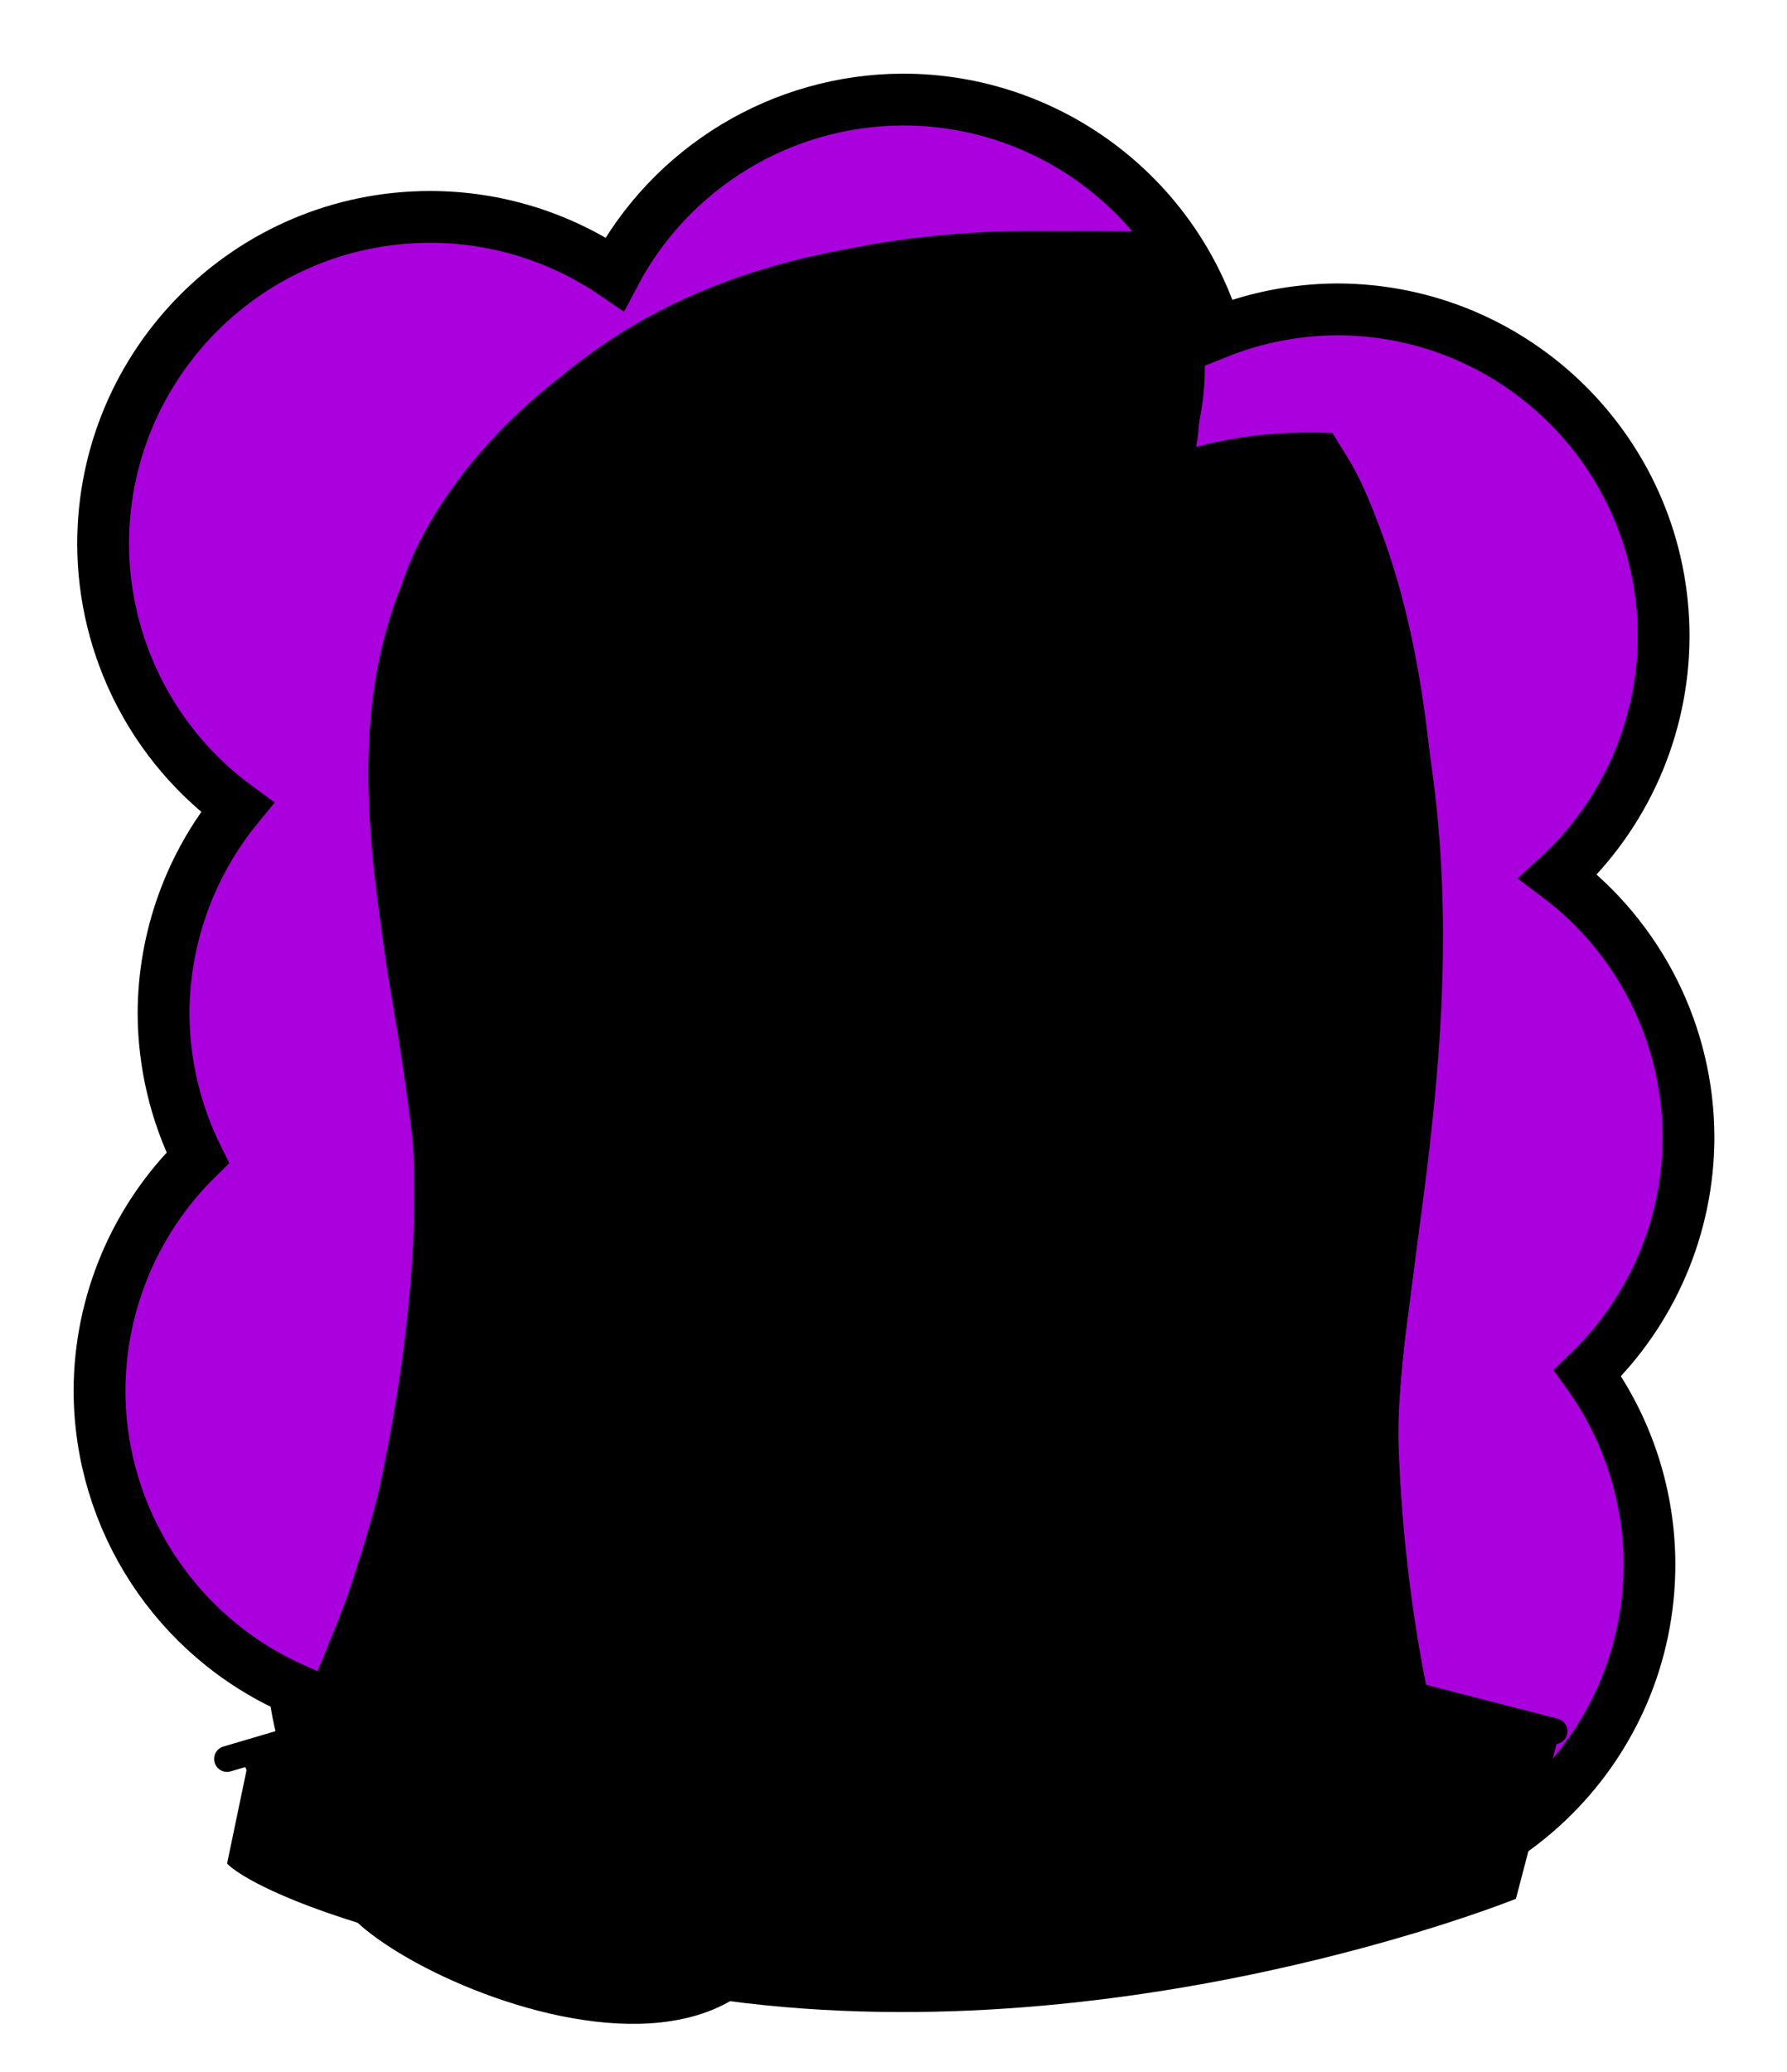<svg id="Capa_2" xmlns="http://www.w3.org/2000/svg" xmlns:xlink="http://www.w3.org/1999/xlink" viewBox="0 0 69.02 80">
<defs >
<style >
.cls-1{fill:#000000;}.cls-2{fill:#000;}.cls-3{fill:#000000;}.cls-4{fill:#000000;}.cls-5{fill:#000000;}.cls-6{fill:#000000;}.cls-7,.cls-8{stroke-miterlimit:10;}.cls-7,.cls-8,.cls-9{stroke:#000;}.cls-7,.cls-8,.cls-10,.cls-11,.cls-12{fill:none;}.cls-8,.cls-9,.cls-10{stroke-linecap:round;}.cls-9,.cls-10{stroke-linejoin:round;}.cls-13{fill:#000000;}.cls-10{stroke:#000000;stroke-dasharray:0 0 0 4.06;}.cls-14{fill:#000000;}.cls-15{fill:url(#USGS_19_Inundación_de_tierra_2);}.cls-12{stroke:#000000;stroke-dasharray:0 0 2 2;stroke-width:.3px;}.cls-16{fill:#000000;}.cls-17{fill:#000000;}
</style>
<pattern id="USGS_19_Inundación_de_tierra_2" x="0" y="0" width="72" height="72" patternTransform="translate(-92.48 -16063) rotate(-90)" patternUnits="userSpaceOnUse" viewBox="0 0 72 72">
<g >
<rect class="cls-11" width="72" height="72">
</rect>
<g >
<line class="cls-12" x1="71" y1="71" x2="144.44" y2="71">
</line>
<line class="cls-12" x1="71" y1="67" x2="144.44" y2="67">
</line>
<line class="cls-12" x1="71" y1="63" x2="144.44" y2="63">
</line>
<line class="cls-12" x1="71" y1="59" x2="144.44" y2="59">
</line>
<line class="cls-12" x1="71" y1="55" x2="144.44" y2="55">
</line>
<line class="cls-12" x1="71" y1="51" x2="144.44" y2="51">
</line>
<line class="cls-12" x1="71" y1="47" x2="144.44" y2="47">
</line>
<line class="cls-12" x1="71" y1="43" x2="144.44" y2="43">
</line>
<line class="cls-12" x1="71" y1="39" x2="144.44" y2="39">
</line>
<line class="cls-12" x1="71" y1="35" x2="144.44" y2="35">
</line>
<line class="cls-12" x1="71" y1="31" x2="144.44" y2="31">
</line>
<line class="cls-12" x1="71" y1="27" x2="144.44" y2="27">
</line>
<line class="cls-12" x1="71" y1="23" x2="144.44" y2="23">
</line>
<line class="cls-12" x1="71" y1="19" x2="144.44" y2="19">
</line>
<line class="cls-12" x1="71" y1="15" x2="144.44" y2="15">
</line>
<line class="cls-12" x1="71" y1="11" x2="144.44" y2="11">
</line>
<line class="cls-12" x1="71" y1="7" x2="144.44" y2="7">
</line>
<line class="cls-12" x1="71" y1="3" x2="144.44" y2="3">
</line>
</g>
<g >
<line class="cls-12" x1="-1" y1="71" x2="72.44" y2="71">
</line>
<line class="cls-12" x1="-1" y1="67" x2="72.44" y2="67">
</line>
<line class="cls-12" x1="-1" y1="63" x2="72.44" y2="63">
</line>
<line class="cls-12" x1="-1" y1="59" x2="72.44" y2="59">
</line>
<line class="cls-12" x1="-1" y1="55" x2="72.44" y2="55">
</line>
<line class="cls-12" x1="-1" y1="51" x2="72.44" y2="51">
</line>
<line class="cls-12" x1="-1" y1="47" x2="72.44" y2="47">
</line>
<line class="cls-12" x1="-1" y1="43" x2="72.44" y2="43">
</line>
<line class="cls-12" x1="-1" y1="39" x2="72.44" y2="39">
</line>
<line class="cls-12" x1="-1" y1="35" x2="72.44" y2="35">
</line>
<line class="cls-12" x1="-1" y1="31" x2="72.44" y2="31">
</line>
<line class="cls-12" x1="-1" y1="27" x2="72.44" y2="27">
</line>
<line class="cls-12" x1="-1" y1="23" x2="72.44" y2="23">
</line>
<line class="cls-12" x1="-1" y1="19" x2="72.44" y2="19">
</line>
<line class="cls-12" x1="-1" y1="15" x2="72.44" y2="15">
</line>
<line class="cls-12" x1="-1" y1="11" x2="72.44" y2="11">
</line>
<line class="cls-12" x1="-1" y1="7" x2="72.44" y2="7">
</line>
<line class="cls-12" x1="-1" y1="3" x2="72.44" y2="3">
</line>
<line class="cls-12" x1="1.04" y1="69" x2="74.48" y2="69">
</line>
<line class="cls-12" x1="1.04" y1="65" x2="74.48" y2="65">
</line>
<line class="cls-12" x1="1.04" y1="61" x2="74.48" y2="61">
</line>
<line class="cls-12" x1="1.04" y1="57" x2="74.48" y2="57">
</line>
<line class="cls-12" x1="1.04" y1="53" x2="74.48" y2="53">
</line>
<line class="cls-12" x1="1.04" y1="49" x2="74.48" y2="49">
</line>
<line class="cls-12" x1="1.04" y1="45" x2="74.48" y2="45">
</line>
<line class="cls-12" x1="1.04" y1="41" x2="74.48" y2="41">
</line>
<line class="cls-12" x1="1.04" y1="37" x2="74.48" y2="37">
</line>
<line class="cls-12" x1="1.04" y1="33" x2="74.48" y2="33">
</line>
<line class="cls-12" x1="1.04" y1="29" x2="74.48" y2="29">
</line>
<line class="cls-12" x1="1.04" y1="25" x2="74.48" y2="25">
</line>
<line class="cls-12" x1="1.04" y1="21" x2="74.48" y2="21">
</line>
<line class="cls-12" x1="1.04" y1="17" x2="74.48" y2="17">
</line>
<line class="cls-12" x1="1.04" y1="13" x2="74.48" y2="13">
</line>
<line class="cls-12" x1="1.04" y1="9" x2="74.48" y2="9">
</line>
<line class="cls-12" x1="1.04" y1="5" x2="74.48" y2="5">
</line>
<line class="cls-12" x1="1.04" y1="1" x2="74.48" y2="1">
</line>
</g>
<g >
<line class="cls-12" x1="-73" y1="71" x2=".44" y2="71">
</line>
<line class="cls-12" x1="-73" y1="67" x2=".44" y2="67">
</line>
<line class="cls-12" x1="-73" y1="63" x2=".44" y2="63">
</line>
<line class="cls-12" x1="-73" y1="59" x2=".44" y2="59">
</line>
<line class="cls-12" x1="-73" y1="55" x2=".44" y2="55">
</line>
<line class="cls-12" x1="-73" y1="51" x2=".44" y2="51">
</line>
<line class="cls-12" x1="-73" y1="47" x2=".44" y2="47">
</line>
<line class="cls-12" x1="-73" y1="43" x2=".44" y2="43">
</line>
<line class="cls-12" x1="-73" y1="39" x2=".44" y2="39">
</line>
<line class="cls-12" x1="-73" y1="35" x2=".44" y2="35">
</line>
<line class="cls-12" x1="-73" y1="31" x2=".44" y2="31">
</line>
<line class="cls-12" x1="-73" y1="27" x2=".44" y2="27">
</line>
<line class="cls-12" x1="-73" y1="23" x2=".44" y2="23">
</line>
<line class="cls-12" x1="-73" y1="19" x2=".44" y2="19">
</line>
<line class="cls-12" x1="-73" y1="15" x2=".44" y2="15">
</line>
<line class="cls-12" x1="-73" y1="11" x2=".44" y2="11">
</line>
<line class="cls-12" x1="-73" y1="7" x2=".44" y2="7">
</line>
<line class="cls-12" x1="-73" y1="3" x2=".44" y2="3">
</line>
<line class="cls-12" x1="-70.96" y1="69" x2="2.48" y2="69">
</line>
<line class="cls-12" x1="-70.96" y1="65" x2="2.48" y2="65">
</line>
<line class="cls-12" x1="-70.96" y1="61" x2="2.48" y2="61">
</line>
<line class="cls-12" x1="-70.96" y1="57" x2="2.48" y2="57">
</line>
<line class="cls-12" x1="-70.96" y1="53" x2="2.48" y2="53">
</line>
<line class="cls-12" x1="-70.96" y1="49" x2="2.48" y2="49">
</line>
<line class="cls-12" x1="-70.96" y1="45" x2="2.48" y2="45">
</line>
<line class="cls-12" x1="-70.96" y1="41" x2="2.48" y2="41">
</line>
<line class="cls-12" x1="-70.96" y1="37" x2="2.48" y2="37">
</line>
<line class="cls-12" x1="-70.96" y1="33" x2="2.48" y2="33">
</line>
<line class="cls-12" x1="-70.96" y1="29" x2="2.48" y2="29">
</line>
<line class="cls-12" x1="-70.96" y1="25" x2="2.48" y2="25">
</line>
<line class="cls-12" x1="-70.96" y1="21" x2="2.48" y2="21">
</line>
<line class="cls-12" x1="-70.96" y1="17" x2="2.48" y2="17">
</line>
<line class="cls-12" x1="-70.96" y1="13" x2="2.48" y2="13">
</line>
<line class="cls-12" x1="-70.96" y1="9" x2="2.48" y2="9">
</line>
<line class="cls-12" x1="-70.96" y1="5" x2="2.48" y2="5">
</line>
<line class="cls-12" x1="-70.96" y1="1" x2="2.48" y2="1">
</line>
</g>
</g>
</pattern>
</defs>
  <path
     id="circle1849"
     style="fill:#AA00DD;stroke:#000000;stroke-width:2"
     d="M 34.875,3.844 C 30.203,3.857 25.919,6.448 23.738,10.58 21.639,9.145 19.156,8.376 16.613,8.375 9.637,8.376 3.982,14.031 3.982,21.008 c 0.012,4.02 1.937,7.794 5.184,10.164 -1.836,2.247 -2.842,5.057 -2.85,7.959 0.007,1.935 0.459,3.843 1.32,5.576 -2.415,2.365 -3.781,5.599 -3.793,8.979 0.005,4.996 2.954,9.52 7.523,11.541 0.767,6.336 6.141,11.105 12.523,11.113 3.187,-0.009 6.252,-1.222 8.582,-3.396 1.867,1.046 3.969,1.6 6.109,1.611 2.724,-0.011 5.371,-0.902 7.547,-2.541 1.563,0.673 3.246,1.024 4.947,1.031 6.977,5.53e-4 12.633,-5.656 12.633,-12.633 -0.001,-2.653 -0.838,-5.238 -2.391,-7.389 2.481,-2.373 3.889,-5.653 3.9,-9.086 -9.13e-4,-3.97 -1.868,-7.708 -5.041,-10.094 2.593,-2.385 4.072,-5.745 4.08,-9.268 C 64.257,17.6 58.601,11.945 51.625,11.945 50.032,11.956 48.456,12.267 46.979,12.863 45.381,7.512 40.46,3.844 34.875,3.844 Z"/>



<g id="Characters">
<g >
<path class="cls-1" d="M60.3,66.64l-1.75,6.68s-15.38,6.21-31.24,3.83c-.11-.02-.22-.03-.33-.05-5.34-.84-9.14-1.69-11.84-2.46-5.38-1.52-6.37-2.68-6.37-2.68l.97-4.65,2.03-.38s.01-.02,.03-.05c.24-.56,2.52-5.71,3.07-8.09,.58-2.52,2.52-11.23,1.16-18.11-1.35-6.88-1.84-13.46,.2-18.6,2.03-5.13,10.55-14.33,28.38-12.4,2.03,4.56,.96,8.14,.96,8.14l5.62-.48s2.33,2.22,3.68,12.88c1.36,10.65-1.55,20.14-1.35,25.67,.19,5.52,1.16,9.68,1.16,9.68l2.64,.5,2.98,.57Z">
</path>
<path class="cls-1" d="M43,22.13s-12.77-.67-19.38,7.06c-6.39,7.39-.11,16.81,.22,17.37,.67,5.38,1.68,7.73,1.68,7.73l.67,1.23s.08,7.34,1.89,11.12,2.48,7.92,2.48,7.92l9.19,.34s6.5-6.83,6.72-11.99c-1.46-4.59-2.27-7.69-2.27-7.69l1.93-1.05,1.79-7.84s3.7-4.82,2.69-11.88-7.62-12.32-7.62-12.32Z">
</path>
<path class="cls-2" d="M35.51,58.41l.18-33.44s4.93-2.69,6.97-2.37,7.35,7.12,8,12.6-2.47,11.5-2.47,11.5l-2.26,7.95-7.2,3.98-3.22-.21Z">
</path>
<path class="cls-9" d="M57.07,66.13l.2,.39-10.79-2.92-2.28-8.38,2.54-1.65,1.65-7.74s3.04-4.06,2.41-9.77c-.64-5.72-5.84-13.46-8.13-13.46s-4.56,.64-6.47,2.16c-1.9,1.52-2.03,3.43-7.36,4.82,0,0,3.43-1.77,4.32-5.96-7.49,1.77-10.79,6.09-12.32,10.91-1.52,4.83,2.8,11.68,2.8,11.68l1.63,7.71,1.54,1.3c-.89,2.16-.25,8,1.27,11.42,1.52,3.43,2.03,7.62,2.03,7.62-.57,1.47-1.56,2.39-2.8,2.89-3.64,1.48-9.37-.62-12.17-2.51-.75-.5-1.3-1-1.53-1.4-1.4-2.41-1.4-6.09-1.4-6.09l-.41-.27c.24-.56,2.52-5.71,3.07-8.09,.58-2.52,2.52-11.23,1.16-18.11-1.35-6.88-1.84-13.46,.2-18.6,2.03-5.13,10.55-14.33,28.38-12.4,2.03,4.56,.96,8.14,.96,8.14l5.62-.48s2.33,2.22,3.68,12.88c1.36,10.65-1.55,20.14-1.35,25.67,.19,5.52,1.16,9.68,1.16,9.68l2.39,.56Z">
</path>
<path class="cls-17" d="M44.61,9.68s-4.59,1.61-6.33,5.91c-1.74,4.29-15.16,11.27-22,9.26,.4-4.29,5.29-16.24,28.34-15.16Z">
</path>
<path class="cls-17" d="M54.05,47.17s-2.47,3.37-6.07,1.8c-.79,3.93-1.24,6.41-1.24,6.41,0,0,4.95-2.81,6.07-1.35,.56-4.38,1.24-6.86,1.24-6.86Z">
</path>
<path class="cls-17" d="M16.73,47.85s3.71,1.8,7.42,1.12c.34,3.82,1.8,11.92,2.59,14.28-3.49-5.85-7.53-10.01-12.7-1.69,3.15-7.76,2.7-13.72,2.7-13.72Z">
</path>
<path class="cls-2" d="M24.16,39.85s3.52,2.26,8.04,1.26c-3.01,4.02-5.86,2.76-8.04-1.26Z">
</path>
<path class="cls-3" d="M31.46,39.41s-1.02,.96-3.6,.2c-2-.59-2.32-2.39-2.32-2.39,0,0,4.58-1.37,5.93,2.19Z">
</path>
<path class="cls-3" d="M40.57,39.41s1.02,.96,3.6,.2c2-.59,2.32-2.39,2.32-2.39,0,0-4.58-1.37-5.93,2.19Z">
</path>
<path class="cls-1" d="M41.26,24h0c.22,0,.44,.02,.66,.06,3.91,2.67,6.56,7.13,7.1,11.96,.47,4.24-.78,8.18-3.53,11.09-.32,.34-.36,.87-.1,1.26,.16,.24,.41,.38,.68,.42l-1.07,4.19-6.58,4.22-5.65-.06-6.18-4.12-.77-3.42c.14-.03,.28-.09,.4-.19,.37-.29,.49-.79,.3-1.21-.46-.98-.96-1.91-1.45-2.81-.79-1.46-1.54-2.84-2.04-4.33,0-.02-.02-.05-.03-.07-1.09-2.64-1.02-5.43,.22-8.06,.35-.74,.78-1.45,1.28-2.13,.13,.07,.28,.12,.44,.13l.57,.03c1,.05,1.86,.09,2.63,.09,3.35,0,5.12-.93,7.87-4.12,1-1.09,3.02-2.91,5.24-2.91m-10.98,2.03c-.79,1-1.82,1.73-2.94,2.04-.02,0-.04,.01-.05,.02l-.32,.11c1-.84,2.12-1.57,3.32-2.16m10.98-3.03c-2.28,0-4.43,1.56-5.97,3.23-2.75,3.19-4.25,3.8-7.14,3.8-.89,0-1.92-.06-3.15-.12l2.61-.88c2.35-.65,4.08-2.67,4.83-4.94-7.16,2.22-13.55,9.52-10.35,17.26,.84,2.54,2.36,4.73,3.53,7.25-.47-.39-.91-.82-1.33-1.29l1.42,6.3,6.76,4.51,6.25,.07,7.16-4.59,1.69-6.62c-.41,.32-.85,.6-1.35,.81,6.88-7.28,4.06-19.33-3.85-24.64-.01,0-.01-.02-.02-.03-.36-.08-.73-.12-1.09-.12h0Z">
</path>
<path d="M44.06,55.65l-13.64,18s-3.74-10.52-4.01-12.83,.45-6.15,.45-6.15l5.26,3.92,6.62,.04,5.32-2.98Z">
</path>
<polygon points="12.87 66.61 9.3 67.86 10.64 70.8 13.67 70.62 12.87 66.61">
</polygon>
<path class="cls-2" d="M43.08,58.5l-8.38,11.94s5.44,.09,9.98-6.68c-.98-3.65-1.6-5.26-1.6-5.26Z">
</path>
<path class="cls-13" d="M39.23,74.57s4.46-2.64,5.55-6.01c1.27-3.73,1.73-5.28,1.73-5.28l13.79,3.35-1.51,5.66s-11.01,3.46-19.57,2.28Z">
</path>
<path class="cls-4" d="M31.46,39.41l2-1.76-1-3.06s-6.34-2.11-7.73-1.95-2.06,1.06-2.67,1.61c1.22,2.5,3.45,3.23,3.45,3.23,0,0,.61-.83,2.06-.83s3.51,1.19,3.9,2.76Z">
</path>
<path class="cls-4" d="M40.44,39.41l-2-1.76,1-3.06s6.34-2.11,7.73-1.95,1.74,1.06,2.36,1.61c-1.22,2.5-3.13,3.23-3.13,3.23,0,0-.61-.83-2.06-.83s-3.51,1.19-3.9,2.76Z">
</path>
<path class="cls-17" d="M31.88,50.95s1.32,2.12,3.99,2.12,3.93-2.12,3.93-2.12c0,0-1.21-1.67-4-.63-1.8-.67-2.91-.47-3.92,.63Z">
</path>
<path d="M12.98,72.31c-1.72-3.31-.88-7.24,.38-10.51,1.12-3.3,2-6.65,2.51-10.08,1.74-10.29-4.94-21.38,.6-31.12,6.69-10.65,16.31-11.92,27.93-11.65,0,0,.26,0,.26,0l.13,.2c3.46,4.37,1.28,10.4-2.28,14.01-2.73-.72-5.39,1.09-7.22,3.07-3.59,4.17-5.06,3.94-10.28,3.68,0,0,2.6-.88,2.6-.88,2.63-.73,4.49-3.16,5.07-5.76,0,0,.59,.58,.59,.58-7.48,1.9-14.49,9.46-11.17,17.5,.84,2.54,2.36,4.73,3.53,7.25-4.09-3.4-6.64-10.03-5.06-15.28,2.09-5.65,7.41-9.57,13.25-10.6-.41,2.5-1.7,4.9-3.84,6.3-.63,.44-1.36,.72-2.08,.96l-.11-.98c1.36,.05,2.73-.03,3.82-.69,2.23-1.5,3.8-4.28,6.43-5.49,1.35-.66,2.85-1.05,4.46-.7l-.5,.13c3.08-3.25,5.1-8.61,2.01-12.5,0,0,.39,.2,.39,.2-11.25-.25-20.59,.85-27.05,11.15-3.65,6.13-1.62,13.5-.72,20.17,.48,3.47,.77,7.05,.25,10.59-.52,3.49-1.42,6.93-2.55,10.24-1.19,3.23-2.04,6.57-.42,9.8,.27,.52-.61,1.06-.92,.4h0Z">
</path>
<path class="cls-8" d="M54.63,65.42s-2.05-5.07-.75-14.67,2.59-25.13-2.7-33.54c-3.67-.11-5.82,.86-5.82,.86">
</path>
<path d="M46.22,47.79c6.88-7.28,4.05-19.32-3.85-24.64-.55-.34-.04-1.2,.52-.85,6.48,4.02,9.94,12.26,7.78,19.65-.67,2.38-2.07,4.85-4.45,5.84h0Z">
</path>
<path class="cls-8" d="M48.29,46.18l-1.97,7.74-7.46,4.77-6.54-.06-7.05-4.7-1.87-8.26">
</path>
<path class="cls-8" d="M26.63,54.83s-.91,5.02,1.07,10.45,2.72,8.56,2.63,9.79">
</path>
<polyline class="cls-8" points="44.24 55.57 46.3 63.31 60.04 66.85">
</polyline>
<line class="cls-8" x1="12.4" y1="66.85" x2="8.77" y2="67.92">
</line>
<path class="cls-8" d="M46.3,63.31s-.93,7.86-7.22,11.35">
</path>
<path class="cls-8" d="M56.14,65.99s.07,5.03-3.01,7.41">
</path>
<path d="M21.96,34.35c.68-1.38,2.27-2.83,3.99-2.54,2.59,.33,5.07,1.07,7.52,1.88,0,0-.71,1.92-.71,1.92-2.33-.87-4.64-1.91-7.02-2.61-1.42-.4-2.63,.46-3.79,1.35h0Z">
</path>
<path d="M49.53,34.35c-1.16-.89-2.37-1.75-3.79-1.35-2.38,.7-4.69,1.74-7.02,2.61,0,0-.71-1.92-.71-1.92,2.45-.81,4.94-1.55,7.52-1.88,1.72-.3,3.3,1.16,3.99,2.54h0Z">
</path>
<path d="M32.72,34.19c1.25,2.02,1.46,4.6,1.11,6.89-.06-1.16-.25-2.28-.6-3.35-.31-1.04-.9-2.05-1.35-3,0,0,.84-.54,.84-.54h0Z">
</path>
<path d="M40.15,34.73c-1.06,1.96-1.89,4.07-1.95,6.36-.21-1.14-.21-2.33-.03-3.5,.2-1.19,.43-2.37,1.14-3.4,0,0,.84,.54,.84,.54h0Z">
</path>
<path d="M38.37,44.35c.51,.55,.7,1.54-.04,2.02,0,0-.14-.05-.14-.05l-1.33-.43,.34-.06c-.23,.23-1.03,1.04-1.25,1.25-.21-.21-1.02-1.03-1.25-1.25l.34,.06-1.33,.43-.14,.05c-.35-.24-.56-.7-.48-1.1,.06-.36,.24-.67,.45-.93-.16,.3-.25,.63-.24,.94,.02,.31,.19,.55,.44,.68h-.22c.1-.07,1.37-.81,1.42-.84,.12,.08,1.17,.77,1.32,.86,0,0-.64,0-.63,0,.15-.1,1.19-.78,1.32-.86l.13,.08,1.29,.75h-.22c.61-.28,.49-1.08,.2-1.6h0Z">
</path>
<path d="M39.8,50.95s-1.57-1.21-3.96-.18c-2.39-1.03-3.96,.18-3.96,.18,0,0,1.21-2.85,3.96-2.17,2.75-.68,3.96,2.17,3.96,2.17Z">
</path>
<path d="M24.53,36.77c.38,.1,.73,.23,1.08,.36h-.24c2.31-1.83,5.77-.71,6.19,2.3-1.07-1.33-2.5-2.44-4.27-2.21-.56,.03-1.32,.26-1.87,.41-.31-.28-.62-.55-.89-.86h0Z">
</path>
<path d="M40.4,39.44c.42-3.01,3.87-4.13,6.19-2.31,0,0-.24,0-.24,0,.35-.13,.7-.26,1.08-.36-.27,.31-.58,.58-.89,.86l-.18-.05c-2.46-.84-4.29-.28-5.95,1.85h0Z">
</path>
<path d="M46.75,37.39c-.92,2.34-3.67,2.99-5.86,2.24,0,0,.81,.07,.81,.07,1.73,.12,3.68-.81,4.09-2.59,0,0,.96,.28,.96,.28h0Z">
</path>
<path d="M26.16,37.25c.2,1.59,1.87,2.53,3.38,2.62,0,0,.72,.03,.72,.03l-.72,.1c-1.82,.2-3.8-.68-4.36-2.57,0,0,.98-.18,.98-.18h0Z">
</path>
</g>
</g>

</svg>

